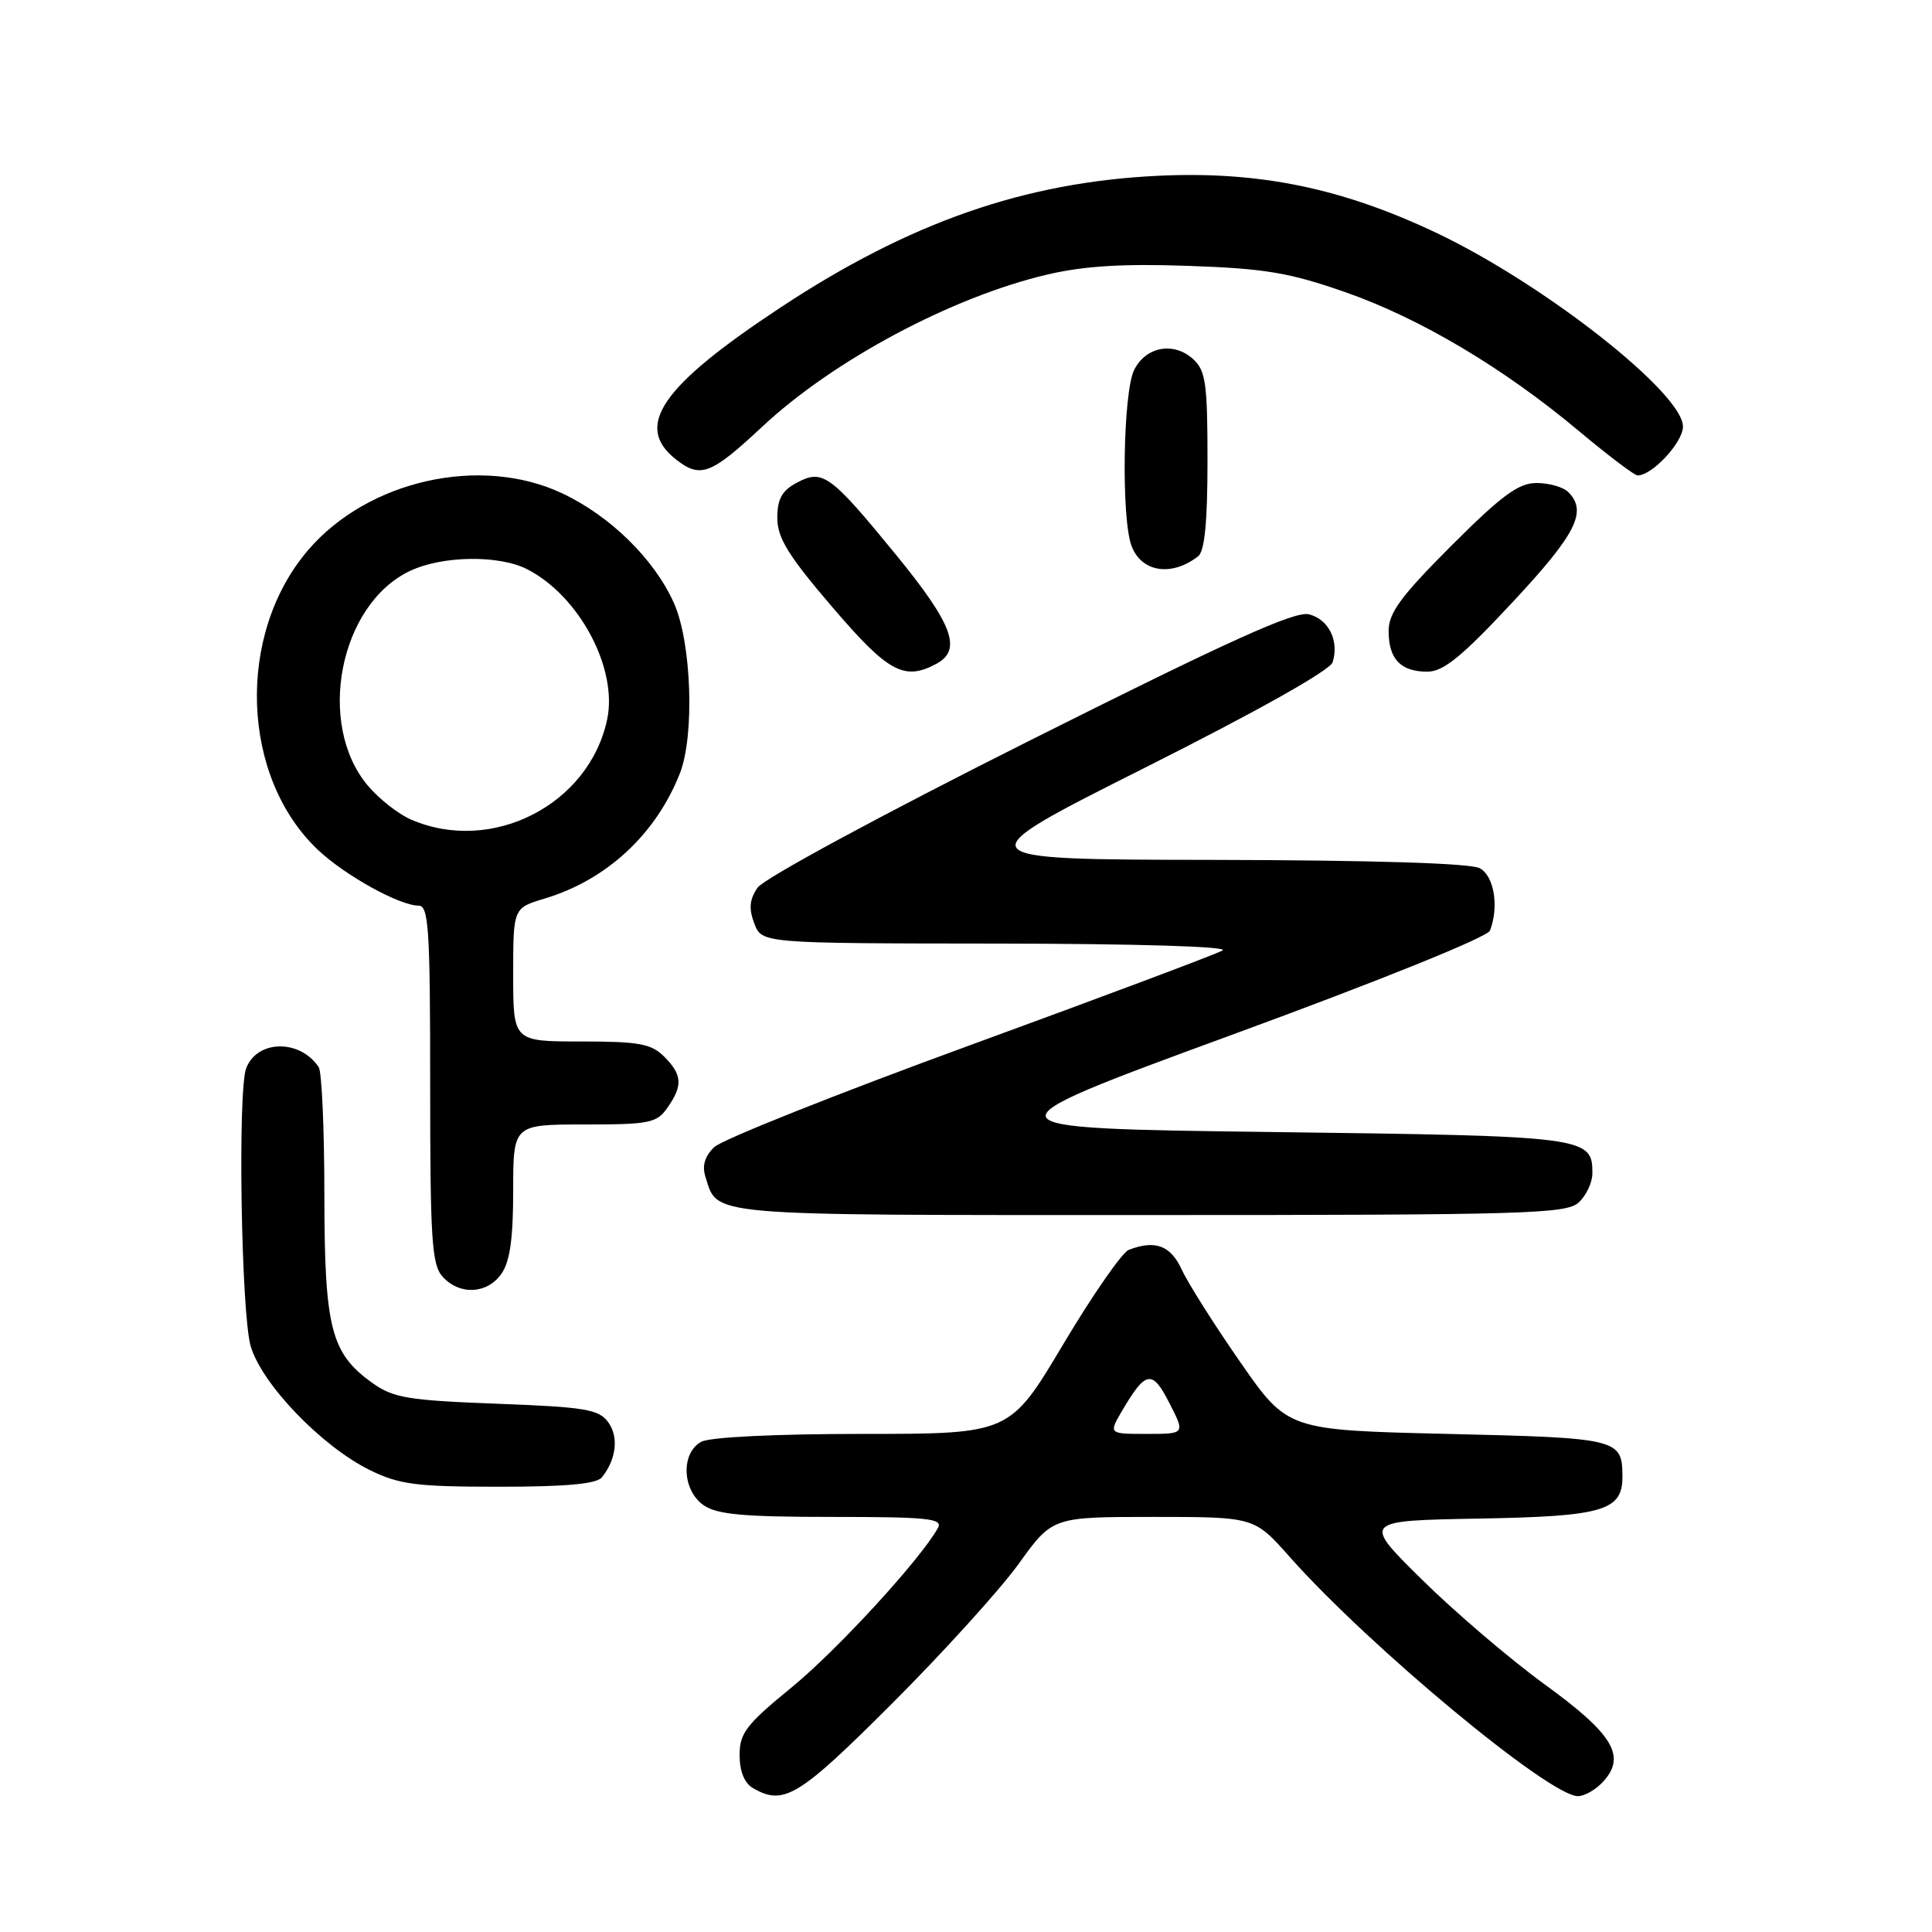 <?xml version="1.0" encoding="UTF-8" standalone="no"?>
<!DOCTYPE svg PUBLIC "-//W3C//DTD SVG 1.1//EN" "http://www.w3.org/Graphics/SVG/1.1/DTD/svg11.dtd" >
<svg xmlns="http://www.w3.org/2000/svg" xmlns:xlink="http://www.w3.org/1999/xlink" version="1.1" viewBox="0 0 256 256">
 <g >
 <path fill="currentColor"
d=" M 118.21 225.72 C 124.97 218.96 132.51 210.64 134.98 207.22 C 139.45 201.00 139.45 201.00 152.82 201.00 C 166.19 201.00 166.19 201.00 170.85 206.25 C 181.39 218.14 205.30 238.00 209.08 238.00 C 209.97 238.00 211.49 237.12 212.46 236.04 C 215.50 232.68 213.74 229.77 204.69 223.20 C 200.11 219.87 192.79 213.62 188.43 209.32 C 180.50 201.50 180.50 201.50 195.95 201.22 C 212.49 200.93 215.02 200.18 214.98 195.60 C 214.95 190.65 214.44 190.53 191.84 190.00 C 170.61 189.50 170.61 189.50 164.35 180.50 C 160.91 175.55 157.42 170.04 156.60 168.25 C 155.12 165.03 153.08 164.26 149.57 165.61 C 148.69 165.95 144.79 171.57 140.89 178.11 C 133.81 190.00 133.81 190.00 114.34 190.00 C 102.83 190.00 94.08 190.42 92.93 191.04 C 90.20 192.50 90.37 197.45 93.22 199.44 C 94.99 200.68 98.47 201.00 110.27 201.00 C 123.00 201.00 124.98 201.21 124.28 202.47 C 121.93 206.67 110.93 218.65 104.89 223.59 C 98.87 228.51 98.00 229.65 98.00 232.56 C 98.00 234.69 98.64 236.27 99.75 236.92 C 103.85 239.31 105.81 238.11 118.21 225.72 Z  M 79.76 195.75 C 81.67 193.36 82.01 190.39 80.59 188.45 C 79.34 186.74 77.56 186.44 65.83 186.00 C 54.11 185.56 52.12 185.23 49.37 183.27 C 43.84 179.32 43.00 176.05 42.98 158.35 C 42.98 149.63 42.64 142.00 42.23 141.40 C 39.74 137.67 34.07 137.76 32.62 141.55 C 31.48 144.53 31.96 174.12 33.22 178.38 C 34.70 183.42 42.64 191.66 49.00 194.79 C 52.92 196.71 55.12 197.00 66.13 197.00 C 75.03 197.00 79.05 196.63 79.76 195.75 Z  M 66.44 168.78 C 67.57 167.18 68.00 164.10 68.00 157.78 C 68.00 149.00 68.00 149.00 77.44 149.00 C 86.07 149.00 87.02 148.81 88.44 146.78 C 90.50 143.84 90.41 142.41 88.00 140.00 C 86.30 138.30 84.67 138.00 77.00 138.00 C 68.00 138.00 68.00 138.00 68.00 129.16 C 68.00 120.32 68.00 120.32 72.15 119.07 C 80.35 116.62 86.88 110.58 90.08 102.50 C 92.06 97.48 91.64 85.17 89.31 79.93 C 86.71 74.11 80.89 68.38 74.50 65.37 C 63.69 60.28 48.76 63.62 40.82 72.90 C 31.26 84.06 31.90 102.98 42.16 112.64 C 45.75 116.02 52.95 120.00 55.46 120.00 C 56.80 120.00 57.00 123.02 57.00 143.67 C 57.00 164.29 57.21 167.58 58.65 169.17 C 60.91 171.66 64.56 171.47 66.44 168.78 Z  M 209.17 159.35 C 210.18 158.43 211.00 156.69 211.00 155.47 C 211.00 150.62 210.31 150.53 168.60 150.00 C 129.50 149.50 129.50 149.50 163.18 137.14 C 182.83 129.94 197.10 124.17 197.43 123.31 C 198.65 120.13 197.98 116.06 196.07 115.04 C 194.85 114.38 181.76 113.98 160.82 113.94 C 127.50 113.89 127.50 113.89 151.76 101.70 C 166.58 94.25 176.24 88.83 176.58 87.75 C 177.47 84.93 176.06 82.05 173.44 81.40 C 171.59 80.93 162.90 84.86 136.42 98.14 C 116.80 107.98 101.20 116.42 100.38 117.62 C 99.31 119.20 99.20 120.39 99.95 122.37 C 100.95 125.00 100.95 125.00 132.23 125.03 C 150.69 125.05 162.89 125.42 162.00 125.94 C 161.18 126.42 146.10 132.08 128.50 138.51 C 110.90 144.94 95.67 151.01 94.65 151.99 C 93.40 153.18 93.01 154.46 93.46 155.88 C 95.15 161.20 92.84 161.00 152.24 161.00 C 202.11 161.00 207.52 160.84 209.17 159.35 Z  M 124.07 87.96 C 127.51 86.12 126.26 82.73 118.75 73.54 C 110.01 62.86 109.01 62.12 105.57 63.97 C 103.61 65.01 103.00 66.12 103.00 68.63 C 103.00 71.27 104.43 73.60 110.25 80.40 C 117.68 89.09 119.80 90.25 124.07 87.96 Z  M 200.42 79.80 C 208.87 70.74 210.37 67.77 207.80 65.20 C 207.14 64.54 205.26 64.00 203.61 64.00 C 201.21 64.00 199.02 65.61 192.31 72.31 C 185.61 79.02 184.00 81.21 184.00 83.61 C 184.00 87.32 185.59 89.00 189.12 89.00 C 191.25 89.00 193.67 87.04 200.42 79.80 Z  M 158.75 73.72 C 159.62 73.05 160.00 69.23 160.00 61.03 C 160.00 50.75 159.76 49.10 158.08 47.57 C 155.52 45.25 151.84 45.92 150.29 49.00 C 148.80 51.95 148.55 68.70 149.94 72.35 C 151.26 75.83 155.23 76.44 158.75 73.72 Z  M 101.00 56.54 C 110.42 47.73 126.15 39.34 138.77 36.38 C 143.64 35.24 148.81 34.92 157.50 35.23 C 167.61 35.58 170.87 36.13 178.19 38.69 C 188.15 42.16 199.25 48.76 209.29 57.18 C 213.12 60.38 216.58 63.00 216.99 63.00 C 218.93 63.00 223.00 58.62 223.00 56.52 C 223.00 52.09 204.62 37.65 190.38 30.88 C 177.83 24.92 166.85 22.66 153.50 23.29 C 135.78 24.13 120.53 29.45 103.40 40.76 C 87.60 51.19 83.97 56.47 89.56 60.87 C 92.81 63.43 94.19 62.90 101.00 56.54 Z  M 148.69 186.92 C 151.83 181.59 152.68 181.45 154.96 185.93 C 157.04 190.00 157.04 190.00 151.96 190.00 C 146.89 190.00 146.89 190.00 148.69 186.92 Z  M 54.45 108.59 C 52.77 107.86 50.20 105.84 48.74 104.10 C 41.87 95.94 44.98 80.09 54.31 75.66 C 58.62 73.61 66.16 73.51 69.90 75.45 C 76.79 79.01 81.88 88.60 80.45 95.33 C 78.06 106.65 65.13 113.24 54.45 108.59 Z "/>
</g>
</svg>